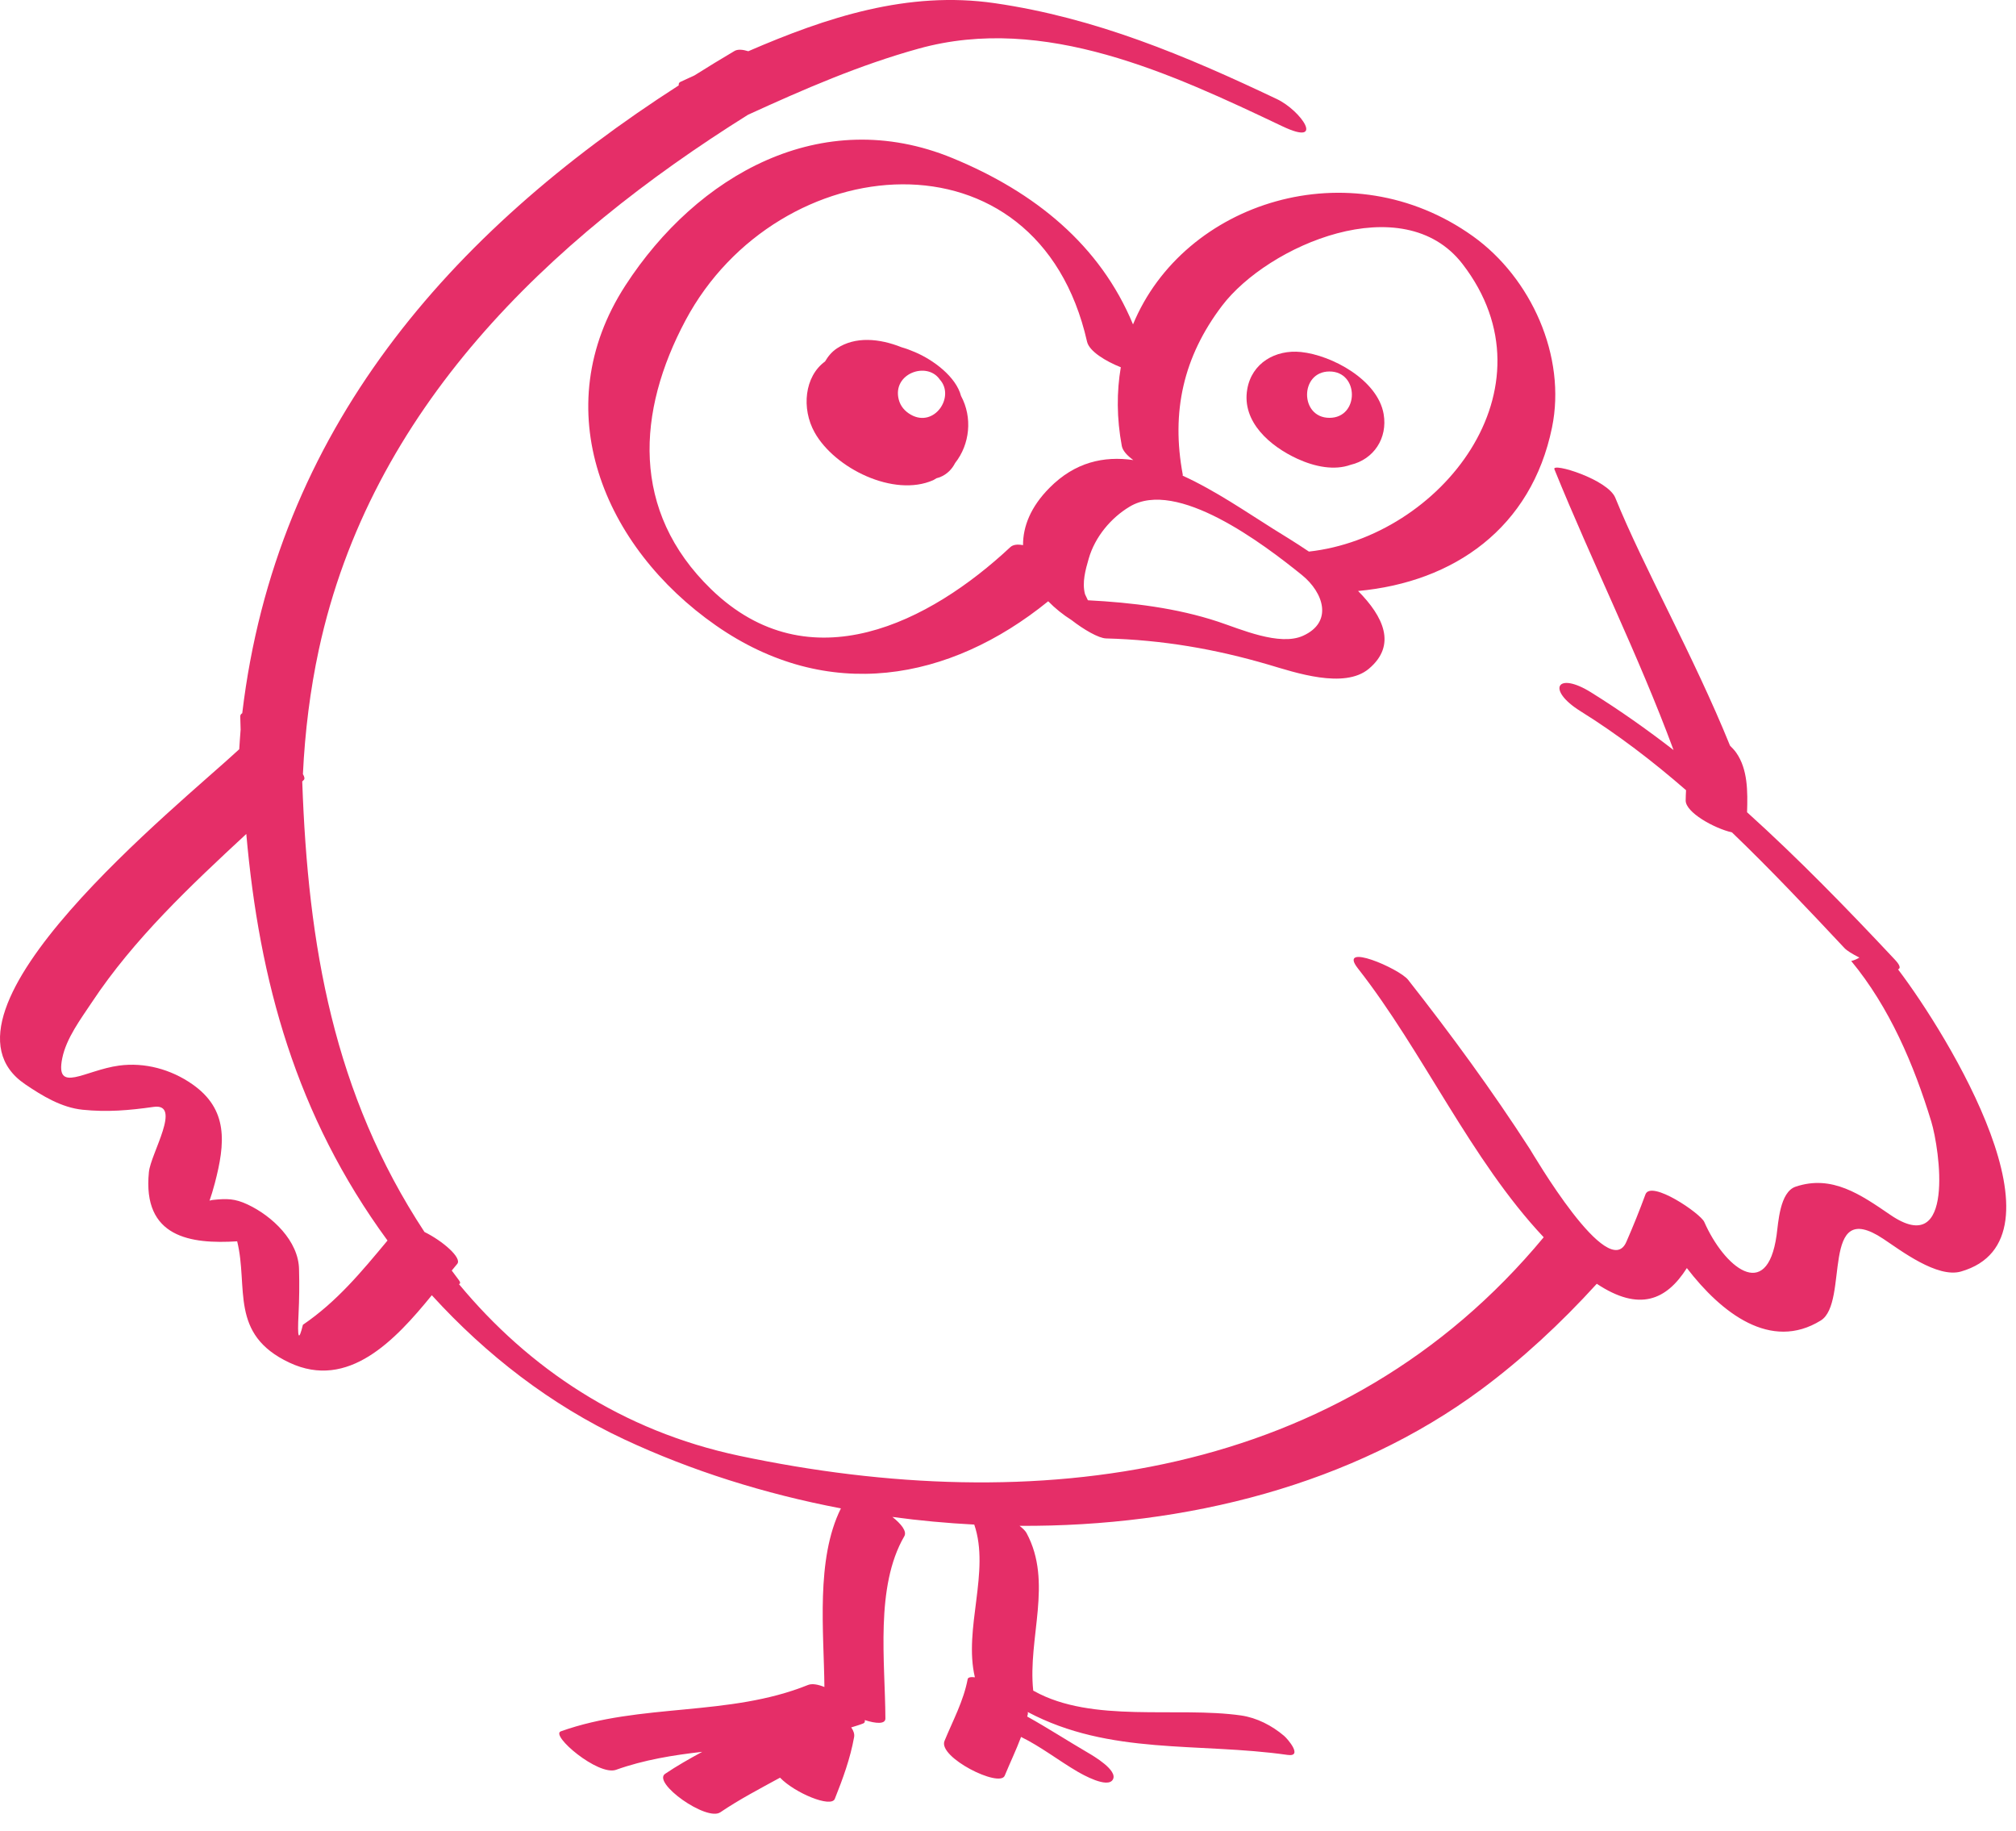 <svg width="87" height="79" viewBox="0 0 87 79" fill="none" xmlns="http://www.w3.org/2000/svg">
<path d="M63.566 10.193C58.268 6.403 51.082 8.7 48.895 13.996C47.477 10.572 44.656 8.284 41.106 6.822C35.446 4.491 30.075 7.558 26.989 12.316C23.532 17.648 26.051 23.609 30.897 26.986C35.71 30.34 40.969 29.401 45.235 25.941C45.53 26.244 45.872 26.52 46.247 26.756C46.757 27.154 47.406 27.535 47.732 27.544C50.159 27.608 52.434 27.998 54.75 28.678C55.871 29.008 58.014 29.745 59.074 28.852C60.289 27.829 59.698 26.598 58.608 25.497C62.753 25.116 66.088 22.773 66.977 18.444C67.607 15.374 66.073 11.986 63.566 10.193ZM45.286 21.052C44.479 21.866 44.145 22.714 44.149 23.52C43.92 23.476 43.721 23.491 43.595 23.61C40.156 26.823 34.939 29.544 30.686 25.419C27.207 22.044 27.485 17.753 29.586 13.816C33.559 6.379 44.772 5.308 46.912 14.743C47.006 15.155 47.711 15.584 48.368 15.845C48.189 16.901 48.186 18.037 48.412 19.244C48.451 19.447 48.643 19.657 48.908 19.849C47.636 19.666 46.388 19.936 45.286 21.052ZM56.231 27.43C55.217 27.888 53.531 27.14 52.571 26.823C50.777 26.229 48.85 25.997 46.948 25.898C46.913 25.82 46.88 25.747 46.824 25.637C46.688 25.13 46.845 24.581 46.985 24.096C47.253 23.169 47.936 22.345 48.753 21.857C50.788 20.641 54.499 23.447 56.185 24.809C57.114 25.56 57.545 26.838 56.231 27.43ZM56.486 23.797C55.864 23.378 55.298 23.038 54.957 22.825C53.815 22.11 52.45 21.165 51.035 20.521C51.038 20.508 51.046 20.496 51.042 20.478C50.534 17.763 51.07 15.389 52.735 13.194C54.72 10.579 60.553 8.069 63.114 11.389C67.253 16.755 62.157 23.172 56.486 23.797Z" fill="#E52E68"/>
<path d="M41.472 17.08C41.257 16.257 40.288 15.532 39.484 15.191C39.295 15.11 39.101 15.037 38.91 14.983C37.943 14.596 36.907 14.509 36.119 15.029C35.889 15.182 35.73 15.381 35.605 15.595C34.718 16.238 34.578 17.625 35.155 18.657C36.021 20.206 38.573 21.468 40.273 20.716C40.326 20.693 40.367 20.658 40.416 20.632C40.466 20.616 40.517 20.607 40.564 20.587C40.88 20.458 41.085 20.236 41.219 19.975C41.856 19.168 41.975 18.012 41.472 17.08ZM39.305 17.89C39.046 17.742 38.857 17.524 38.783 17.23C38.503 16.108 40.013 15.577 40.558 16.376C41.227 17.113 40.321 18.47 39.305 17.89Z" fill="#E52E68"/>
<path d="M59.711 17.865C59.458 16.392 57.481 15.326 56.145 15.187C55.044 15.072 54.02 15.661 53.825 16.791C53.578 18.21 54.827 19.262 55.995 19.797C56.752 20.142 57.584 20.304 58.282 20.055C59.288 19.819 59.889 18.904 59.711 17.865ZM57.373 18.027C56.084 18.027 56.084 16.027 57.373 16.027C58.663 16.027 58.663 18.027 57.373 18.027Z" fill="#E52E68"/>
<path d="M81.909 41.822C82.025 41.781 82.01 41.653 81.768 41.397C79.703 39.194 77.612 37.045 75.394 35.043C75.423 34.151 75.429 33.19 74.924 32.47C74.849 32.363 74.754 32.266 74.659 32.171C73.08 28.276 70.923 24.474 69.708 21.476C69.385 20.681 66.956 19.94 67.079 20.244C68.709 24.265 70.704 28.254 72.222 32.36C71.085 31.48 69.906 30.646 68.667 29.875C67.177 28.945 66.728 29.762 68.202 30.681C69.824 31.692 71.329 32.848 72.761 34.092C72.753 34.248 72.746 34.399 72.745 34.537C72.742 35.049 73.964 35.733 74.743 35.913C76.418 37.52 78.014 39.215 79.601 40.907C79.704 41.016 79.948 41.167 80.242 41.313C80.134 41.379 80.015 41.432 79.889 41.461C81.544 43.463 82.594 45.934 83.343 48.385C83.705 49.574 84.391 54.336 81.581 52.416C80.295 51.537 79.06 50.672 77.492 51.197C76.803 51.427 76.744 52.754 76.668 53.294C76.254 56.232 74.392 54.641 73.548 52.721C73.385 52.35 71.252 50.897 71.01 51.528C70.757 52.216 70.484 52.895 70.19 53.567C69.423 55.391 66.153 49.778 66.018 49.569C64.391 47.048 62.621 44.631 60.767 42.273C60.381 41.782 57.696 40.629 58.601 41.782C61.401 45.346 63.466 50.032 66.618 53.38C57.914 63.87 44.663 65.505 31.904 62.808C26.841 61.737 22.817 59.033 19.807 55.403C19.869 55.379 19.877 55.324 19.798 55.222C19.693 55.087 19.598 54.951 19.495 54.816C19.575 54.718 19.655 54.621 19.732 54.529C19.947 54.273 19.113 53.543 18.318 53.152C14.399 47.191 13.291 40.815 13.043 33.714C13.064 33.694 13.086 33.674 13.107 33.653C13.161 33.602 13.139 33.51 13.072 33.399C13.16 31.566 13.385 29.764 13.758 28.035C15.998 17.664 23.634 10.358 32.281 4.951C34.697 3.847 37.082 2.807 39.655 2.095C45.068 0.597 50.576 3.185 55.345 5.45C57.214 6.337 56.159 4.776 55.103 4.274C51.149 2.396 47.283 0.77 42.927 0.137C39.176 -0.408 35.669 0.749 32.293 2.21C32.051 2.135 31.837 2.118 31.7 2.198C31.114 2.542 30.539 2.897 29.967 3.255C29.767 3.347 29.567 3.44 29.366 3.531C29.302 3.561 29.279 3.614 29.291 3.684C19.415 10.032 11.908 18.558 10.454 30.771C10.401 30.801 10.367 30.844 10.368 30.911C10.372 31.101 10.379 31.289 10.384 31.478C10.358 31.759 10.346 32.043 10.324 32.325C7.758 34.709 -3.499 43.678 1.086 46.779C1.827 47.281 2.649 47.783 3.562 47.878C4.634 47.988 5.568 47.906 6.625 47.756C7.871 47.577 6.507 49.762 6.426 50.565C6.138 53.4 8.242 53.68 10.235 53.555C10.726 55.551 9.885 57.568 12.493 58.791C15.029 59.98 17.051 57.827 18.635 55.881C20.985 58.459 23.763 60.612 26.935 62.098C29.817 63.446 32.992 64.45 36.289 65.077C35.193 67.281 35.557 70.408 35.577 72.783C35.3 72.672 35.046 72.625 34.869 72.696C31.448 74.076 27.663 73.461 24.203 74.696C23.732 74.864 25.814 76.631 26.585 76.356C27.795 75.924 29.045 75.724 30.305 75.58C29.759 75.877 29.217 76.182 28.703 76.529C28.137 76.914 30.488 78.593 31.085 78.189C31.91 77.63 32.792 77.171 33.663 76.695C34.289 77.35 35.865 78.012 36.026 77.609C36.374 76.738 36.693 75.869 36.859 74.943C36.883 74.806 36.831 74.667 36.734 74.527C36.907 74.472 37.081 74.425 37.252 74.356C37.315 74.331 37.334 74.279 37.319 74.21C37.807 74.369 38.209 74.391 38.209 74.143C38.2 71.709 37.756 68.461 39.026 66.277C39.146 66.07 38.895 65.749 38.51 65.446C39.68 65.606 40.861 65.714 42.044 65.776C42.739 67.807 41.573 70.268 42.071 72.364C41.895 72.343 41.775 72.364 41.76 72.444C41.58 73.393 41.123 74.226 40.76 75.11C40.469 75.815 43.137 77.146 43.358 76.61C43.59 76.047 43.853 75.503 44.064 74.938C44.913 75.352 45.686 75.958 46.493 76.43C46.712 76.557 47.796 77.174 48.025 76.777C48.254 76.378 47.177 75.753 46.958 75.624C46.067 75.104 45.218 74.552 44.329 74.058C44.337 74.02 44.35 73.984 44.358 73.945C44.364 73.918 44.352 73.889 44.351 73.862C47.893 75.74 51.712 75.164 55.563 75.713C56.247 75.811 55.568 75.022 55.416 74.893C54.89 74.446 54.241 74.11 53.556 74.011C50.788 73.617 47.135 74.358 44.626 72.959C44.612 72.951 44.603 72.949 44.589 72.941C44.345 70.666 45.447 68.267 44.299 66.139C44.247 66.044 44.138 65.939 43.999 65.83C51.202 65.872 58.383 64.052 63.925 59.945C65.668 58.654 67.351 57.1 68.909 55.387C70.741 56.602 71.913 56.1 72.796 54.709C74.292 56.655 76.419 58.303 78.575 56.971C79.823 56.2 78.52 51.617 81.272 53.448C82.033 53.954 83.601 55.152 84.626 54.858C89.449 53.47 84.088 44.689 81.909 41.822ZM13.072 57.156C12.89 57.903 12.828 57.746 12.884 56.684C12.915 56.049 12.923 55.414 12.905 54.78C12.895 53.538 11.737 52.459 10.688 51.967C10.134 51.707 9.792 51.705 9.18 51.77C9.13 51.775 9.087 51.789 9.043 51.801C9.114 51.597 9.189 51.357 9.27 51.05C9.722 49.325 9.863 47.865 8.295 46.774C7.379 46.135 6.243 45.823 5.133 45.974C3.665 46.174 2.377 47.201 2.685 45.663C2.86 44.789 3.489 43.96 3.968 43.237C5.778 40.509 8.211 38.222 10.629 35.98C11.188 42.317 12.77 48.128 16.723 53.521C15.612 54.855 14.55 56.148 13.072 57.156Z" fill="#E52E68"/>
</svg>
